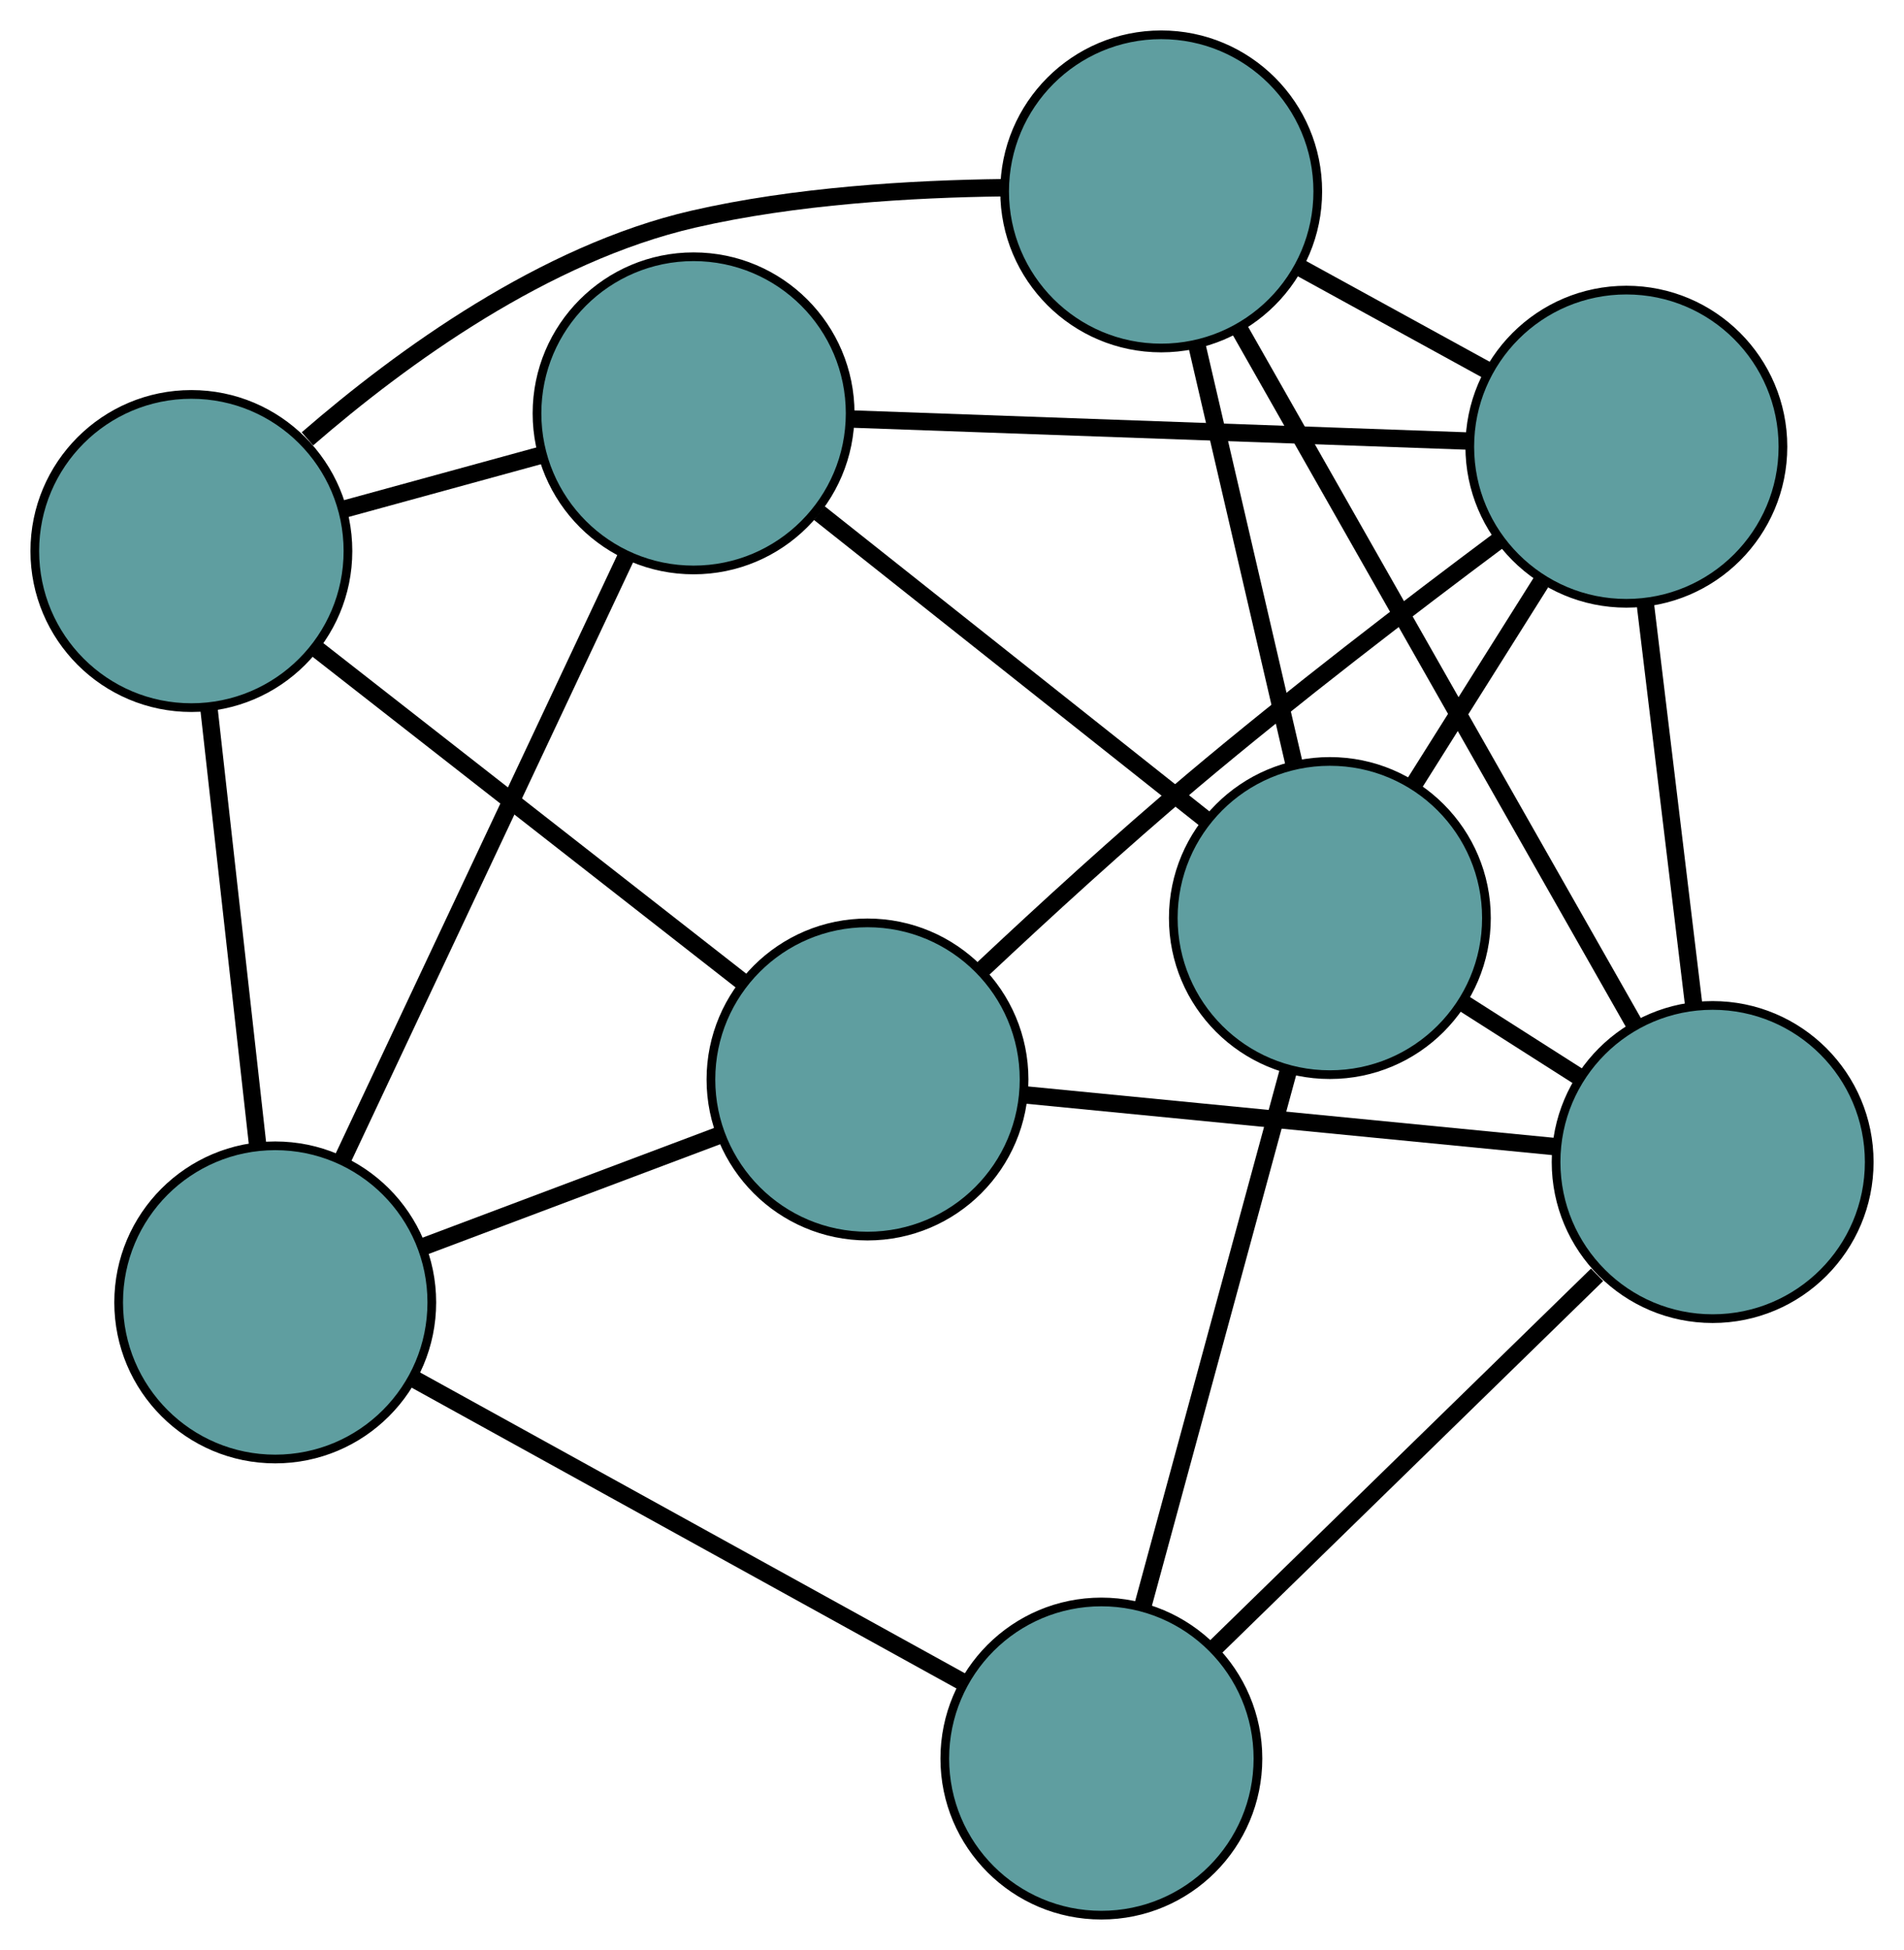 <?xml version="1.0" encoding="UTF-8" standalone="no"?>
<!DOCTYPE svg PUBLIC "-//W3C//DTD SVG 1.1//EN"
 "http://www.w3.org/Graphics/SVG/1.1/DTD/svg11.dtd">
<!-- Generated by graphviz version 2.36.0 (20140111.2315)
 -->
<!-- Title: G Pages: 1 -->
<svg width="100%" height="100%"
 viewBox="0.00 0.00 218.88 224.13" xmlns="http://www.w3.org/2000/svg" xmlns:xlink="http://www.w3.org/1999/xlink">
<g id="graph0" class="graph" transform="scale(1 1) rotate(0) translate(4 220.129)">
<title>G</title>
<!-- 0 -->
<g id="node1" class="node"><title>0</title>
<ellipse fill="cadetblue" stroke="black" cx="129.489" cy="-198.129" rx="18" ry="18"/>
</g>
<!-- 4 -->
<g id="node5" class="node"><title>4</title>
<ellipse fill="cadetblue" stroke="black" cx="148.878" cy="-114.609" rx="18" ry="18"/>
</g>
<!-- 0&#45;&#45;4 -->
<g id="edge1" class="edge"><title>0&#45;&#45;4</title>
<path fill="none" stroke="black" stroke-width="2" d="M133.601,-180.416C136.891,-166.243 141.483,-146.463 144.772,-132.296"/>
</g>
<!-- 5 -->
<g id="node6" class="node"><title>5</title>
<ellipse fill="cadetblue" stroke="black" cx="18" cy="-156.794" rx="18" ry="18"/>
</g>
<!-- 0&#45;&#45;5 -->
<g id="edge2" class="edge"><title>0&#45;&#45;5</title>
<path fill="none" stroke="black" stroke-width="2" d="M111.343,-198.553C100.812,-198.428 87.364,-197.63 75.695,-194.938 58.613,-190.996 42.249,-179.144 31.341,-169.686"/>
</g>
<!-- 6 -->
<g id="node7" class="node"><title>6</title>
<ellipse fill="cadetblue" stroke="black" cx="192.882" cy="-86.564" rx="18" ry="18"/>
</g>
<!-- 0&#45;&#45;6 -->
<g id="edge3" class="edge"><title>0&#45;&#45;6</title>
<path fill="none" stroke="black" stroke-width="2" d="M138.571,-182.144C150.623,-160.936 171.774,-123.713 183.816,-102.519"/>
</g>
<!-- 8 -->
<g id="node9" class="node"><title>8</title>
<ellipse fill="cadetblue" stroke="black" cx="182.963" cy="-168.785" rx="18" ry="18"/>
</g>
<!-- 0&#45;&#45;8 -->
<g id="edge4" class="edge"><title>0&#45;&#45;8</title>
<path fill="none" stroke="black" stroke-width="2" d="M145.533,-189.325C152.301,-185.611 160.163,-181.296 166.93,-177.583"/>
</g>
<!-- 1 -->
<g id="node2" class="node"><title>1</title>
<ellipse fill="cadetblue" stroke="black" cx="75.732" cy="-172.618" rx="18" ry="18"/>
</g>
<!-- 1&#45;&#45;4 -->
<g id="edge5" class="edge"><title>1&#45;&#45;4</title>
<path fill="none" stroke="black" stroke-width="2" d="M90.183,-161.157C103.007,-150.987 121.642,-136.209 134.457,-126.046"/>
</g>
<!-- 1&#45;&#45;5 -->
<g id="edge6" class="edge"><title>1&#45;&#45;5</title>
<path fill="none" stroke="black" stroke-width="2" d="M58.097,-167.784C50.934,-165.821 42.679,-163.558 35.527,-161.598"/>
</g>
<!-- 7 -->
<g id="node8" class="node"><title>7</title>
<ellipse fill="cadetblue" stroke="black" cx="27.64" cy="-70.43" rx="18" ry="18"/>
</g>
<!-- 1&#45;&#45;7 -->
<g id="edge7" class="edge"><title>1&#45;&#45;7</title>
<path fill="none" stroke="black" stroke-width="2" d="M68.005,-156.199C59.031,-137.13 44.314,-105.859 35.347,-86.807"/>
</g>
<!-- 1&#45;&#45;8 -->
<g id="edge8" class="edge"><title>1&#45;&#45;8</title>
<path fill="none" stroke="black" stroke-width="2" d="M93.922,-171.967C113.641,-171.263 144.93,-170.144 164.684,-169.438"/>
</g>
<!-- 2 -->
<g id="node3" class="node"><title>2</title>
<ellipse fill="cadetblue" stroke="black" cx="122.611" cy="-18" rx="18" ry="18"/>
</g>
<!-- 2&#45;&#45;4 -->
<g id="edge9" class="edge"><title>2&#45;&#45;4</title>
<path fill="none" stroke="black" stroke-width="2" d="M127.429,-35.72C132.168,-53.151 139.362,-79.609 144.091,-97.002"/>
</g>
<!-- 2&#45;&#45;6 -->
<g id="edge10" class="edge"><title>2&#45;&#45;6</title>
<path fill="none" stroke="black" stroke-width="2" d="M135.5,-30.576C148.021,-42.792 166.944,-61.256 179.598,-73.603"/>
</g>
<!-- 2&#45;&#45;7 -->
<g id="edge11" class="edge"><title>2&#45;&#45;7</title>
<path fill="none" stroke="black" stroke-width="2" d="M106.5,-26.894C88.931,-36.594 60.988,-52.02 43.513,-61.667"/>
</g>
<!-- 3 -->
<g id="node4" class="node"><title>3</title>
<ellipse fill="cadetblue" stroke="black" cx="95.726" cy="-96.053" rx="18" ry="18"/>
</g>
<!-- 3&#45;&#45;5 -->
<g id="edge12" class="edge"><title>3&#45;&#45;5</title>
<path fill="none" stroke="black" stroke-width="2" d="M81.47,-107.194C67.533,-118.085 46.425,-134.581 32.429,-145.518"/>
</g>
<!-- 3&#45;&#45;6 -->
<g id="edge13" class="edge"><title>3&#45;&#45;6</title>
<path fill="none" stroke="black" stroke-width="2" d="M114,-94.268C131.37,-92.572 157.347,-90.035 174.69,-88.341"/>
</g>
<!-- 3&#45;&#45;7 -->
<g id="edge14" class="edge"><title>3&#45;&#45;7</title>
<path fill="none" stroke="black" stroke-width="2" d="M78.545,-89.587C68.145,-85.673 54.936,-80.702 44.58,-76.805"/>
</g>
<!-- 3&#45;&#45;8 -->
<g id="edge15" class="edge"><title>3&#45;&#45;8</title>
<path fill="none" stroke="black" stroke-width="2" d="M108.957,-108.732C115.989,-115.336 124.857,-123.455 133.077,-130.373 144.617,-140.087 158.212,-150.49 168.293,-158.016"/>
</g>
<!-- 4&#45;&#45;6 -->
<g id="edge16" class="edge"><title>4&#45;&#45;6</title>
<path fill="none" stroke="black" stroke-width="2" d="M164.269,-104.801C168.531,-102.084 173.159,-99.134 177.426,-96.415"/>
</g>
<!-- 4&#45;&#45;8 -->
<g id="edge17" class="edge"><title>4&#45;&#45;8</title>
<path fill="none" stroke="black" stroke-width="2" d="M158.554,-129.989C163.12,-137.246 168.56,-145.892 173.144,-153.178"/>
</g>
<!-- 5&#45;&#45;7 -->
<g id="edge18" class="edge"><title>5&#45;&#45;7</title>
<path fill="none" stroke="black" stroke-width="2" d="M19.997,-138.9C21.641,-124.176 23.96,-103.397 25.612,-88.599"/>
</g>
<!-- 6&#45;&#45;8 -->
<g id="edge19" class="edge"><title>6&#45;&#45;8</title>
<path fill="none" stroke="black" stroke-width="2" d="M190.681,-104.812C189.026,-118.532 186.77,-137.233 185.124,-150.871"/>
</g>
</g>
</svg>


